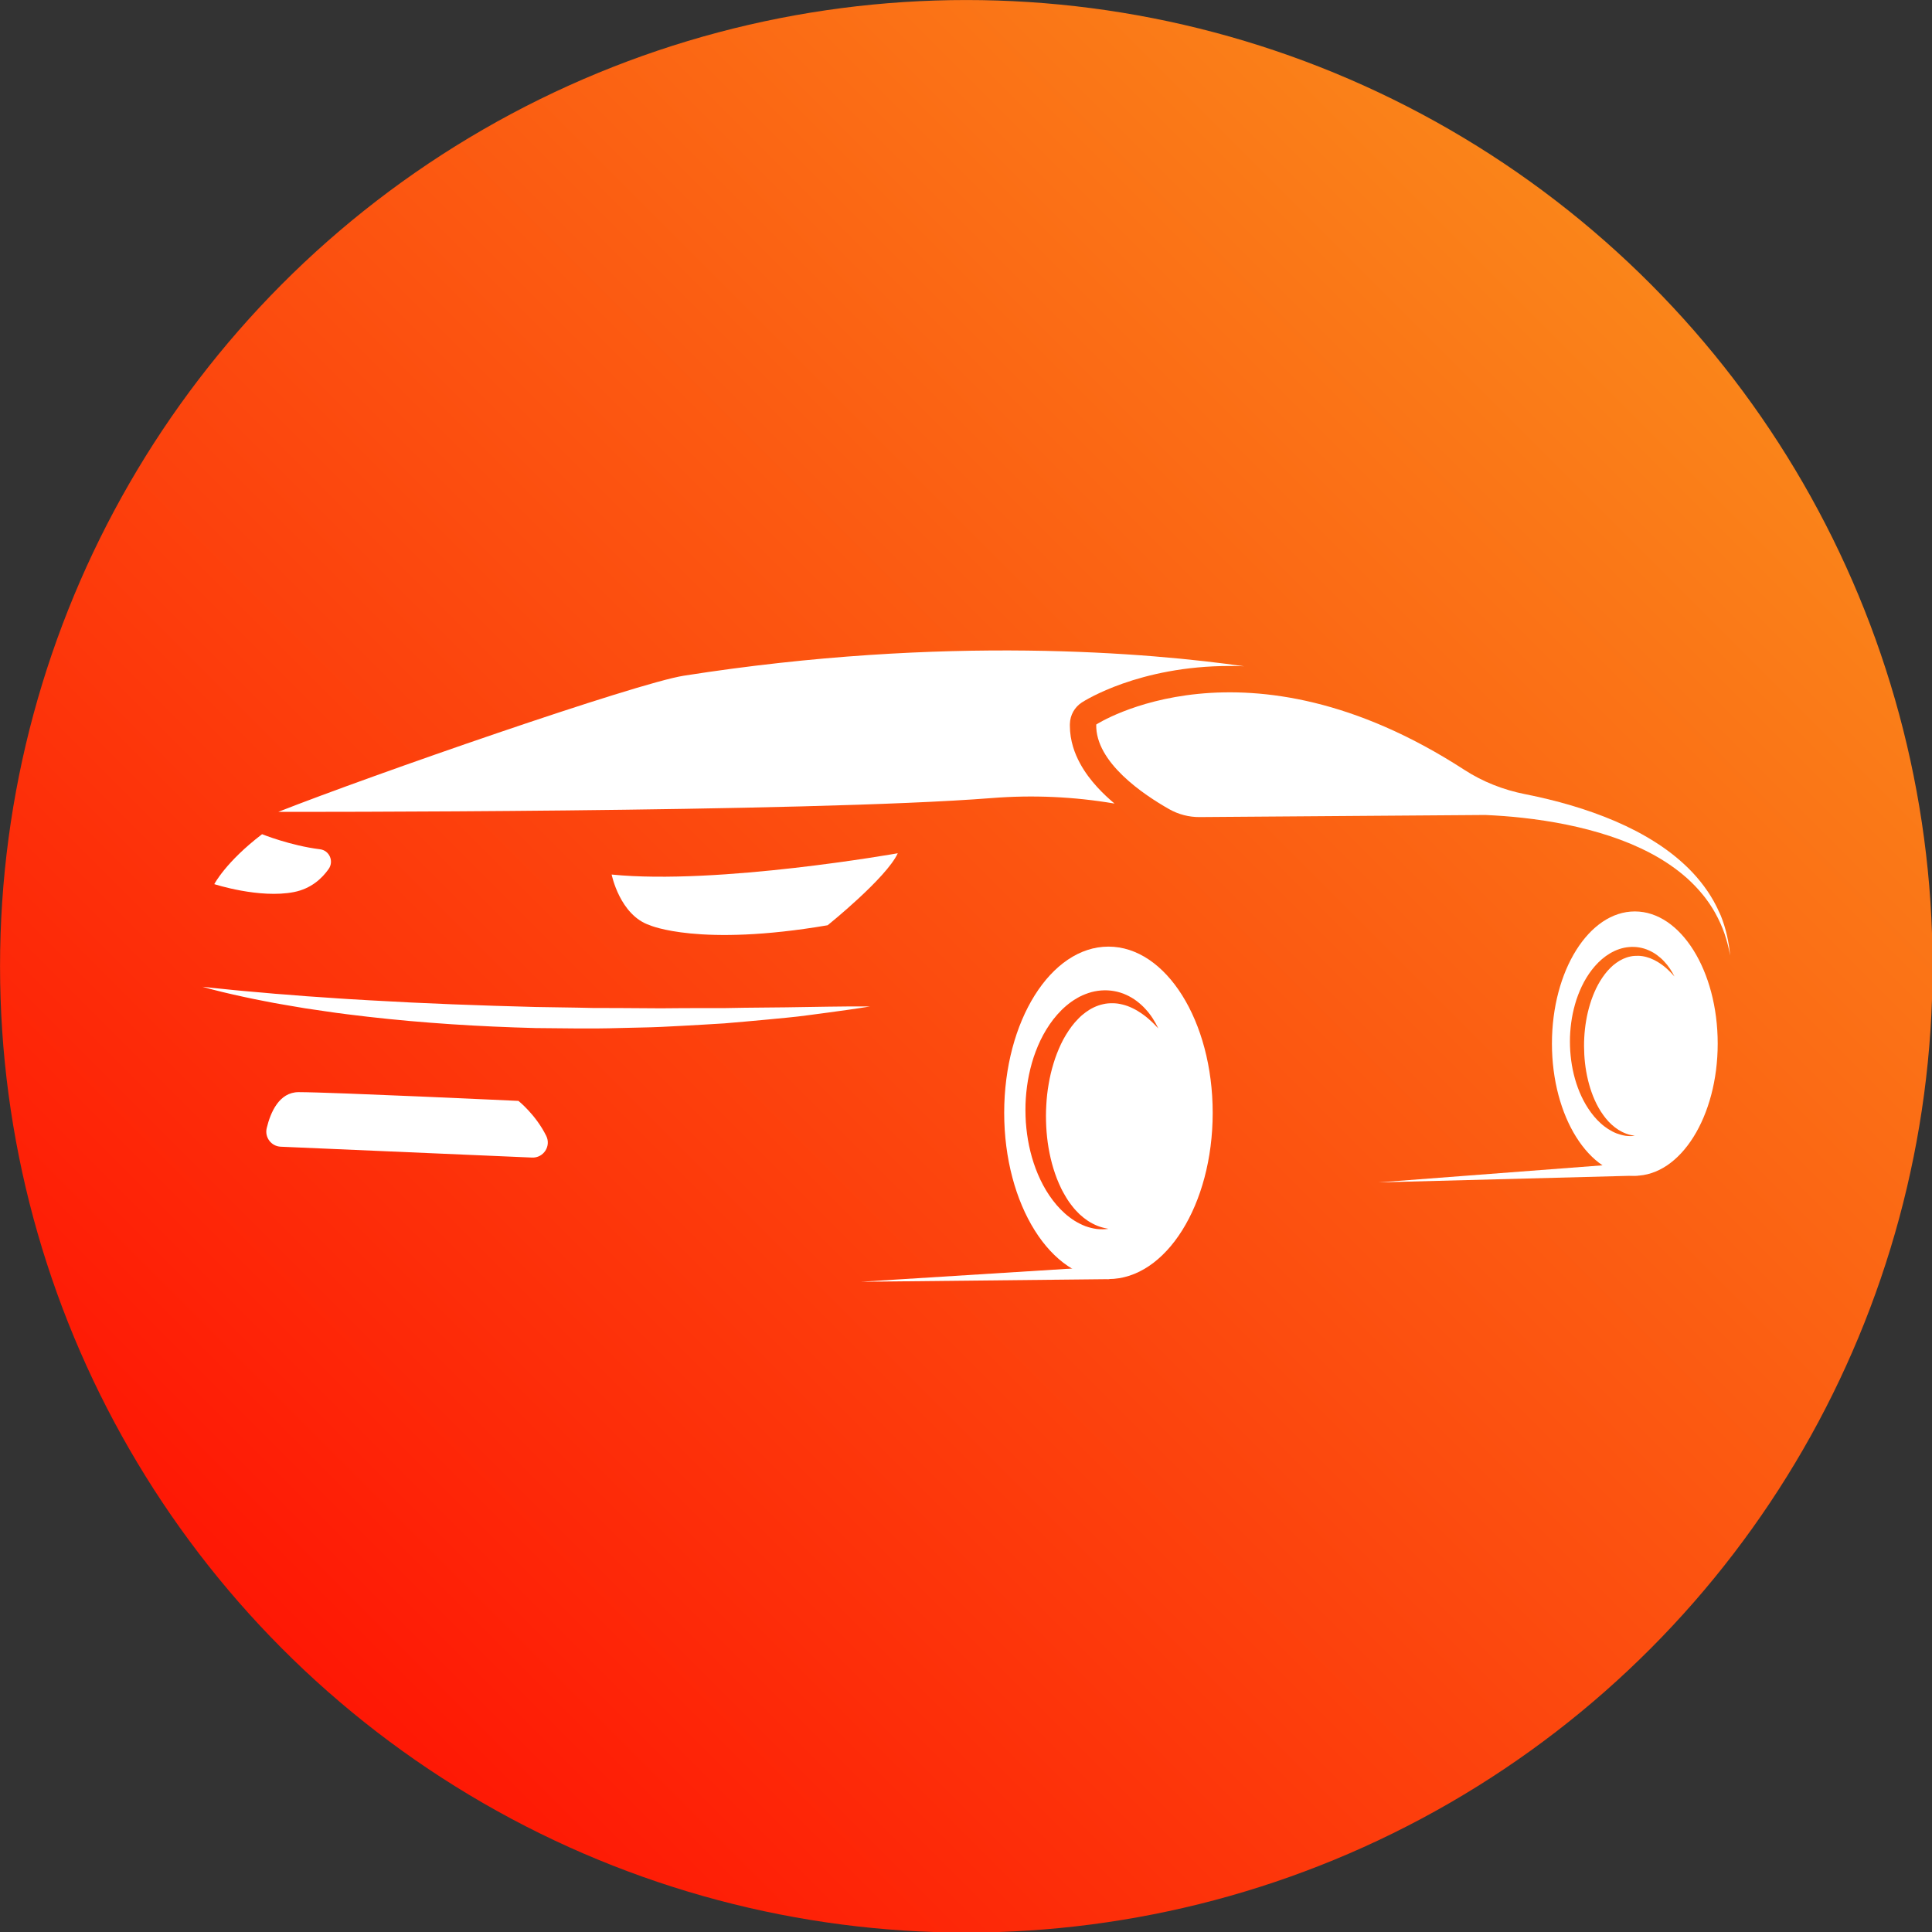 <?xml version="1.0" encoding="UTF-8" standalone="no"?>
<!DOCTYPE svg PUBLIC "-//W3C//DTD SVG 1.1//EN" "http://www.w3.org/Graphics/SVG/1.1/DTD/svg11.dtd">
<svg width="100%" height="100%" viewBox="0 0 1000 1000" version="1.1" xmlns="http://www.w3.org/2000/svg" xmlns:xlink="http://www.w3.org/1999/xlink" xml:space="preserve" xmlns:serif="http://www.serif.com/" style="fill-rule:evenodd;clip-rule:evenodd;stroke-linejoin:round;stroke-miterlimit:2;">
    <rect x="0" y="0" width="1000" height="1000" fill="#333333" stroke="none"/>
    <g>
        <g transform="matrix(1.087,0,0,1.087,-86.7,-62.974)">
            <circle cx="539.891" cy="518.058" r="460.109" style="fill:url(#_Linear1);"/>
        </g>
        <g transform="matrix(3.798,0,0,3.798,-616.219,51.449)">
            <path d="M331.793,77.253C331.129,77.226 330.477,77.214 329.84,77.214C323.657,77.214 318.7,78.401 315.258,79.611C311.815,80.824 309.881,82.058 309.688,82.183C308.691,82.83 308.084,83.914 308.056,85.103C308.054,85.183 308.052,85.262 308.052,85.338C308.052,86.361 308.217,87.345 308.494,88.257C308.736,89.056 309.063,89.801 309.442,90.498C310.104,91.717 310.924,92.787 311.806,93.751C312.549,94.56 313.339,95.296 314.138,95.966C308.623,95.025 303.005,94.772 297.418,95.214C272.178,97.205 200.17,97.096 200.17,97.096C212.934,92.07 248.933,79.562 255.459,78.537C291.149,72.939 319.077,75.442 331.793,77.253Z" style="fill:white;fill-rule:nonzero;"/>
            <path d="M319.01,125.52C318.828,125.344 318.625,125.188 318.437,125.023C318.231,124.877 318.043,124.712 317.835,124.577C317.429,124.292 317.006,124.045 316.571,123.84C316.139,123.628 315.693,123.466 315.243,123.358C315.02,123.296 314.791,123.261 314.567,123.222C314.341,123.199 314.118,123.173 313.892,123.175C313.445,123.173 313.002,123.202 312.572,123.308C311.715,123.496 310.918,123.884 310.202,124.412C309.843,124.674 309.502,124.968 309.191,125.297C308.868,125.614 308.574,125.967 308.295,126.331C307.745,127.071 307.255,127.873 306.849,128.725C306.447,129.578 306.097,130.468 305.824,131.384C305.542,132.298 305.321,133.235 305.163,134.187C304.992,135.136 304.889,136.1 304.839,137.07C304.778,138.036 304.784,139.012 304.831,139.981C304.93,141.921 305.245,143.851 305.809,145.708C305.953,146.172 306.112,146.63 306.285,147.083C306.373,147.306 306.467,147.529 306.564,147.753C306.667,147.97 306.758,148.196 306.867,148.411C306.976,148.625 307.081,148.846 307.205,149.054C307.316,149.266 307.443,149.471 307.569,149.68C307.689,149.889 307.833,150.082 307.963,150.285C308.11,150.476 308.245,150.679 308.401,150.864C308.694,151.252 309.032,151.593 309.376,151.936C309.731,152.265 310.113,152.568 310.519,152.841C310.93,153.103 311.368,153.338 311.835,153.523C312.302,153.708 312.796,153.831 313.31,153.919C312.793,153.996 312.264,153.993 311.732,153.943C311.201,153.876 310.675,153.74 310.163,153.555C309.655,153.361 309.167,153.111 308.697,152.824C308.583,152.753 308.471,152.674 308.356,152.597C308.242,152.521 308.13,152.442 308.024,152.357L307.698,152.104L307.387,151.837C306.561,151.111 305.859,150.262 305.245,149.36C304.631,148.455 304.123,147.485 303.697,146.483C303.273,145.481 302.933,144.447 302.674,143.395C302.41,142.344 302.233,141.268 302.122,140.193C302.007,139.115 301.981,138.031 302.007,136.946C302.045,135.862 302.154,134.778 302.333,133.703C302.521,132.627 302.78,131.564 303.121,130.521C303.473,129.48 303.896,128.458 304.428,127.48C304.963,126.507 305.589,125.567 306.341,124.718C307.09,123.869 307.966,123.102 308.976,122.514C309.476,122.209 310.022,121.977 310.581,121.786C311.139,121.595 311.729,121.483 312.317,121.436C313.495,121.342 314.682,121.556 315.716,122.027C316.233,122.262 316.721,122.544 317.159,122.879C317.597,123.214 318.005,123.575 318.364,123.978C319.098,124.765 319.656,125.673 320.103,126.607C319.741,126.231 319.398,125.852 319.01,125.52ZM313.31,115.46C305.462,115.46 299.101,125.602 299.101,138.113C299.101,150.626 305.462,160.768 313.31,160.768C321.155,160.768 327.516,150.626 327.516,138.113C327.516,125.602 321.155,115.46 313.31,115.46Z" style="fill:white;fill-rule:nonzero;"/>
            <path d="M389.597,118.648C389.453,118.504 389.298,118.378 389.148,118.245C388.989,118.122 388.839,117.993 388.672,117.881C388.352,117.652 388.017,117.446 387.67,117.276C387.326,117.102 386.968,116.967 386.606,116.873C386.248,116.776 385.884,116.717 385.519,116.712C385.158,116.703 384.797,116.724 384.447,116.803C383.748,116.947 383.095,117.258 382.511,117.681C382.217,117.89 381.938,118.125 381.682,118.389C381.421,118.645 381.18,118.93 380.954,119.221C380.507,119.817 380.107,120.461 379.778,121.145C379.452,121.83 379.17,122.544 378.95,123.278C378.721,124.013 378.544,124.765 378.415,125.529C378.28,126.29 378.198,127.063 378.156,127.838C378.112,128.617 378.118,129.395 378.159,130.174C378.245,131.728 378.506,133.274 378.97,134.757C379.435,136.238 380.11,137.663 381.089,138.868C381.327,139.173 381.6,139.447 381.882,139.714C382.17,139.975 382.478,140.21 382.807,140.428C383.139,140.634 383.492,140.813 383.868,140.951C384.241,141.092 384.638,141.183 385.046,141.245C384.635,141.298 384.218,141.289 383.795,141.242C383.377,141.177 382.966,141.065 382.564,140.916C382.164,140.76 381.782,140.557 381.415,140.325C381.056,140.087 380.707,139.828 380.392,139.535C379.746,138.959 379.199,138.283 378.721,137.566C378.242,136.849 377.848,136.082 377.516,135.292C376.858,133.706 376.464,132.019 376.297,130.318C376.209,129.466 376.188,128.611 376.211,127.756C376.241,126.898 376.329,126.043 376.47,125.197C376.617,124.348 376.823,123.51 377.09,122.685C377.366,121.865 377.698,121.06 378.112,120.29C378.532,119.52 379.023,118.783 379.611,118.113C380.195,117.446 380.88,116.841 381.667,116.377C382.452,115.91 383.348,115.592 384.271,115.519C385.187,115.439 386.119,115.595 386.932,115.96C387.341,116.139 387.726,116.356 388.075,116.618C388.422,116.876 388.748,117.155 389.036,117.473C389.621,118.087 390.079,118.792 390.446,119.529C390.167,119.224 389.9,118.918 389.597,118.648ZM385.046,110.665C378.806,110.665 373.749,118.73 373.749,128.678C373.749,138.624 378.806,146.689 385.046,146.689C391.284,146.689 396.34,138.624 396.34,128.678C396.34,118.73 391.284,110.665 385.046,110.665Z" style="fill:white;fill-rule:nonzero;"/>
            <path d="M200.505,142.729C199.215,142.673 198.297,141.455 198.596,140.199C199.106,138.063 200.281,135.292 202.955,135.292C207.307,135.292 232.903,136.487 232.903,136.487C232.903,136.487 235.256,138.35 236.692,141.257C237.382,142.653 236.313,144.277 234.757,144.21L200.505,142.729Z" style="fill:white;fill-rule:nonzero;"/>
            <path d="M197.964,100.14C197.964,100.14 201.827,101.699 205.859,102.194C207.145,102.352 207.782,103.825 207.036,104.883C206.127,106.173 204.642,107.563 202.321,108.023C197.621,108.953 191.452,106.946 191.452,106.946C191.452,106.946 193.018,103.91 197.964,100.14Z" style="fill:white;fill-rule:nonzero;"/>
            <path d="M275.041,112.549C275.041,112.549 283.058,106.105 284.598,102.737C284.598,102.737 260.109,107.089 245.605,105.638C245.605,105.638 246.714,111.184 250.81,112.549C250.81,112.549 257.549,115.535 275.041,112.549Z" style="fill:white;fill-rule:nonzero;"/>
            <path d="M396.774,111.268C396.682,111.038 396.567,110.817 396.461,110.594C396.355,110.369 396.26,110.139 396.141,109.921L395.771,109.22L395.365,108.539C395.23,108.311 395.075,108.097 394.931,107.874C394.334,106.999 393.666,106.17 392.941,105.392C391.483,103.844 389.811,102.497 388.023,101.345C387.129,100.768 386.207,100.235 385.267,99.738C384.324,99.247 383.362,98.794 382.387,98.372C378.479,96.698 374.376,95.542 370.225,94.71C370.179,94.701 370.133,94.692 370.087,94.683C367.148,94.103 364.334,93.003 361.82,91.373C331.944,71.998 311.645,85.193 311.645,85.193C311.519,90.35 318.115,94.765 321.592,96.731C322.856,97.445 324.28,97.816 325.732,97.806L364.687,97.52C366.37,97.599 368.052,97.717 369.727,97.904C373.762,98.353 377.771,99.117 381.619,100.385C382.579,100.704 383.529,101.055 384.463,101.443C385.394,101.836 386.31,102.265 387.203,102.737C388.989,103.68 390.677,104.814 392.187,106.161C392.937,106.839 393.64,107.57 394.282,108.356C394.438,108.556 394.605,108.749 394.753,108.956L395.198,109.575L395.613,110.217C395.753,110.43 395.869,110.657 396,110.877C396.496,111.769 396.925,112.704 397.263,113.677C397.596,114.651 397.85,115.655 398.034,116.677C397.865,114.842 397.473,113.017 396.774,111.268Z" style="fill:white;fill-rule:nonzero;"/>
            <path d="M189.833,120.93L191.254,121.09C191.727,121.144 192.202,121.186 192.675,121.234C193.62,121.342 194.569,121.421 195.515,121.513C196.46,121.605 197.409,121.677 198.354,121.761L199.773,121.889L201.193,121.995L204.031,122.222L206.871,122.415L208.289,122.514C208.762,122.552 209.235,122.582 209.709,122.607L212.548,122.773C220.118,123.217 227.69,123.493 235.266,123.688L240.95,123.777L242.371,123.807L243.082,123.823L243.793,123.824L246.635,123.831L252.323,123.868L255.168,123.845L258.014,123.837L260.861,123.84L263.707,123.791C265.606,123.763 267.505,123.746 269.407,123.735C273.208,123.692 277.01,123.578 280.83,123.618C279.889,123.772 278.945,123.903 278.003,124.047L275.17,124.439C274.225,124.573 273.279,124.691 272.333,124.816L270.914,124.994C270.44,125.053 269.966,125.094 269.492,125.144C267.595,125.33 265.696,125.51 263.796,125.677L260.945,125.923L258.088,126.094L255.232,126.255L252.374,126.401C251.421,126.453 250.467,126.465 249.514,126.49L246.652,126.556C242.837,126.674 239.019,126.589 235.202,126.559C227.569,126.36 219.94,125.884 212.353,125.016C210.457,124.791 208.561,124.573 206.672,124.284L203.839,123.868L201.015,123.389L199.605,123.142L198.199,122.869C197.263,122.679 196.325,122.513 195.394,122.295C193.529,121.888 191.667,121.461 189.833,120.93Z" style="fill:white;fill-rule:nonzero;"/>
            <path d="M385.475,146.666L350.124,147.592L385.385,144.905L385.475,146.666Z" style="fill:white;fill-rule:nonzero;"/>
            <path d="M313.429,160.779L279.593,161.135L313.365,159.017L313.429,160.779Z" style="fill:white;fill-rule:nonzero;"/>
        </g>
    </g>
    <defs>
        <linearGradient id="_Linear1" x1="0" y1="0" x2="1" y2="0" gradientUnits="userSpaceOnUse" gradientTransform="matrix(-906.92,920.218,-920.218,-906.92,986.702,57.949)"><stop offset="0" style="stop-color:rgb(249,155,30);stop-opacity:1"/><stop offset="1" style="stop-color:rgb(255,0,0);stop-opacity:1"/></linearGradient>
    </defs>
</svg>
